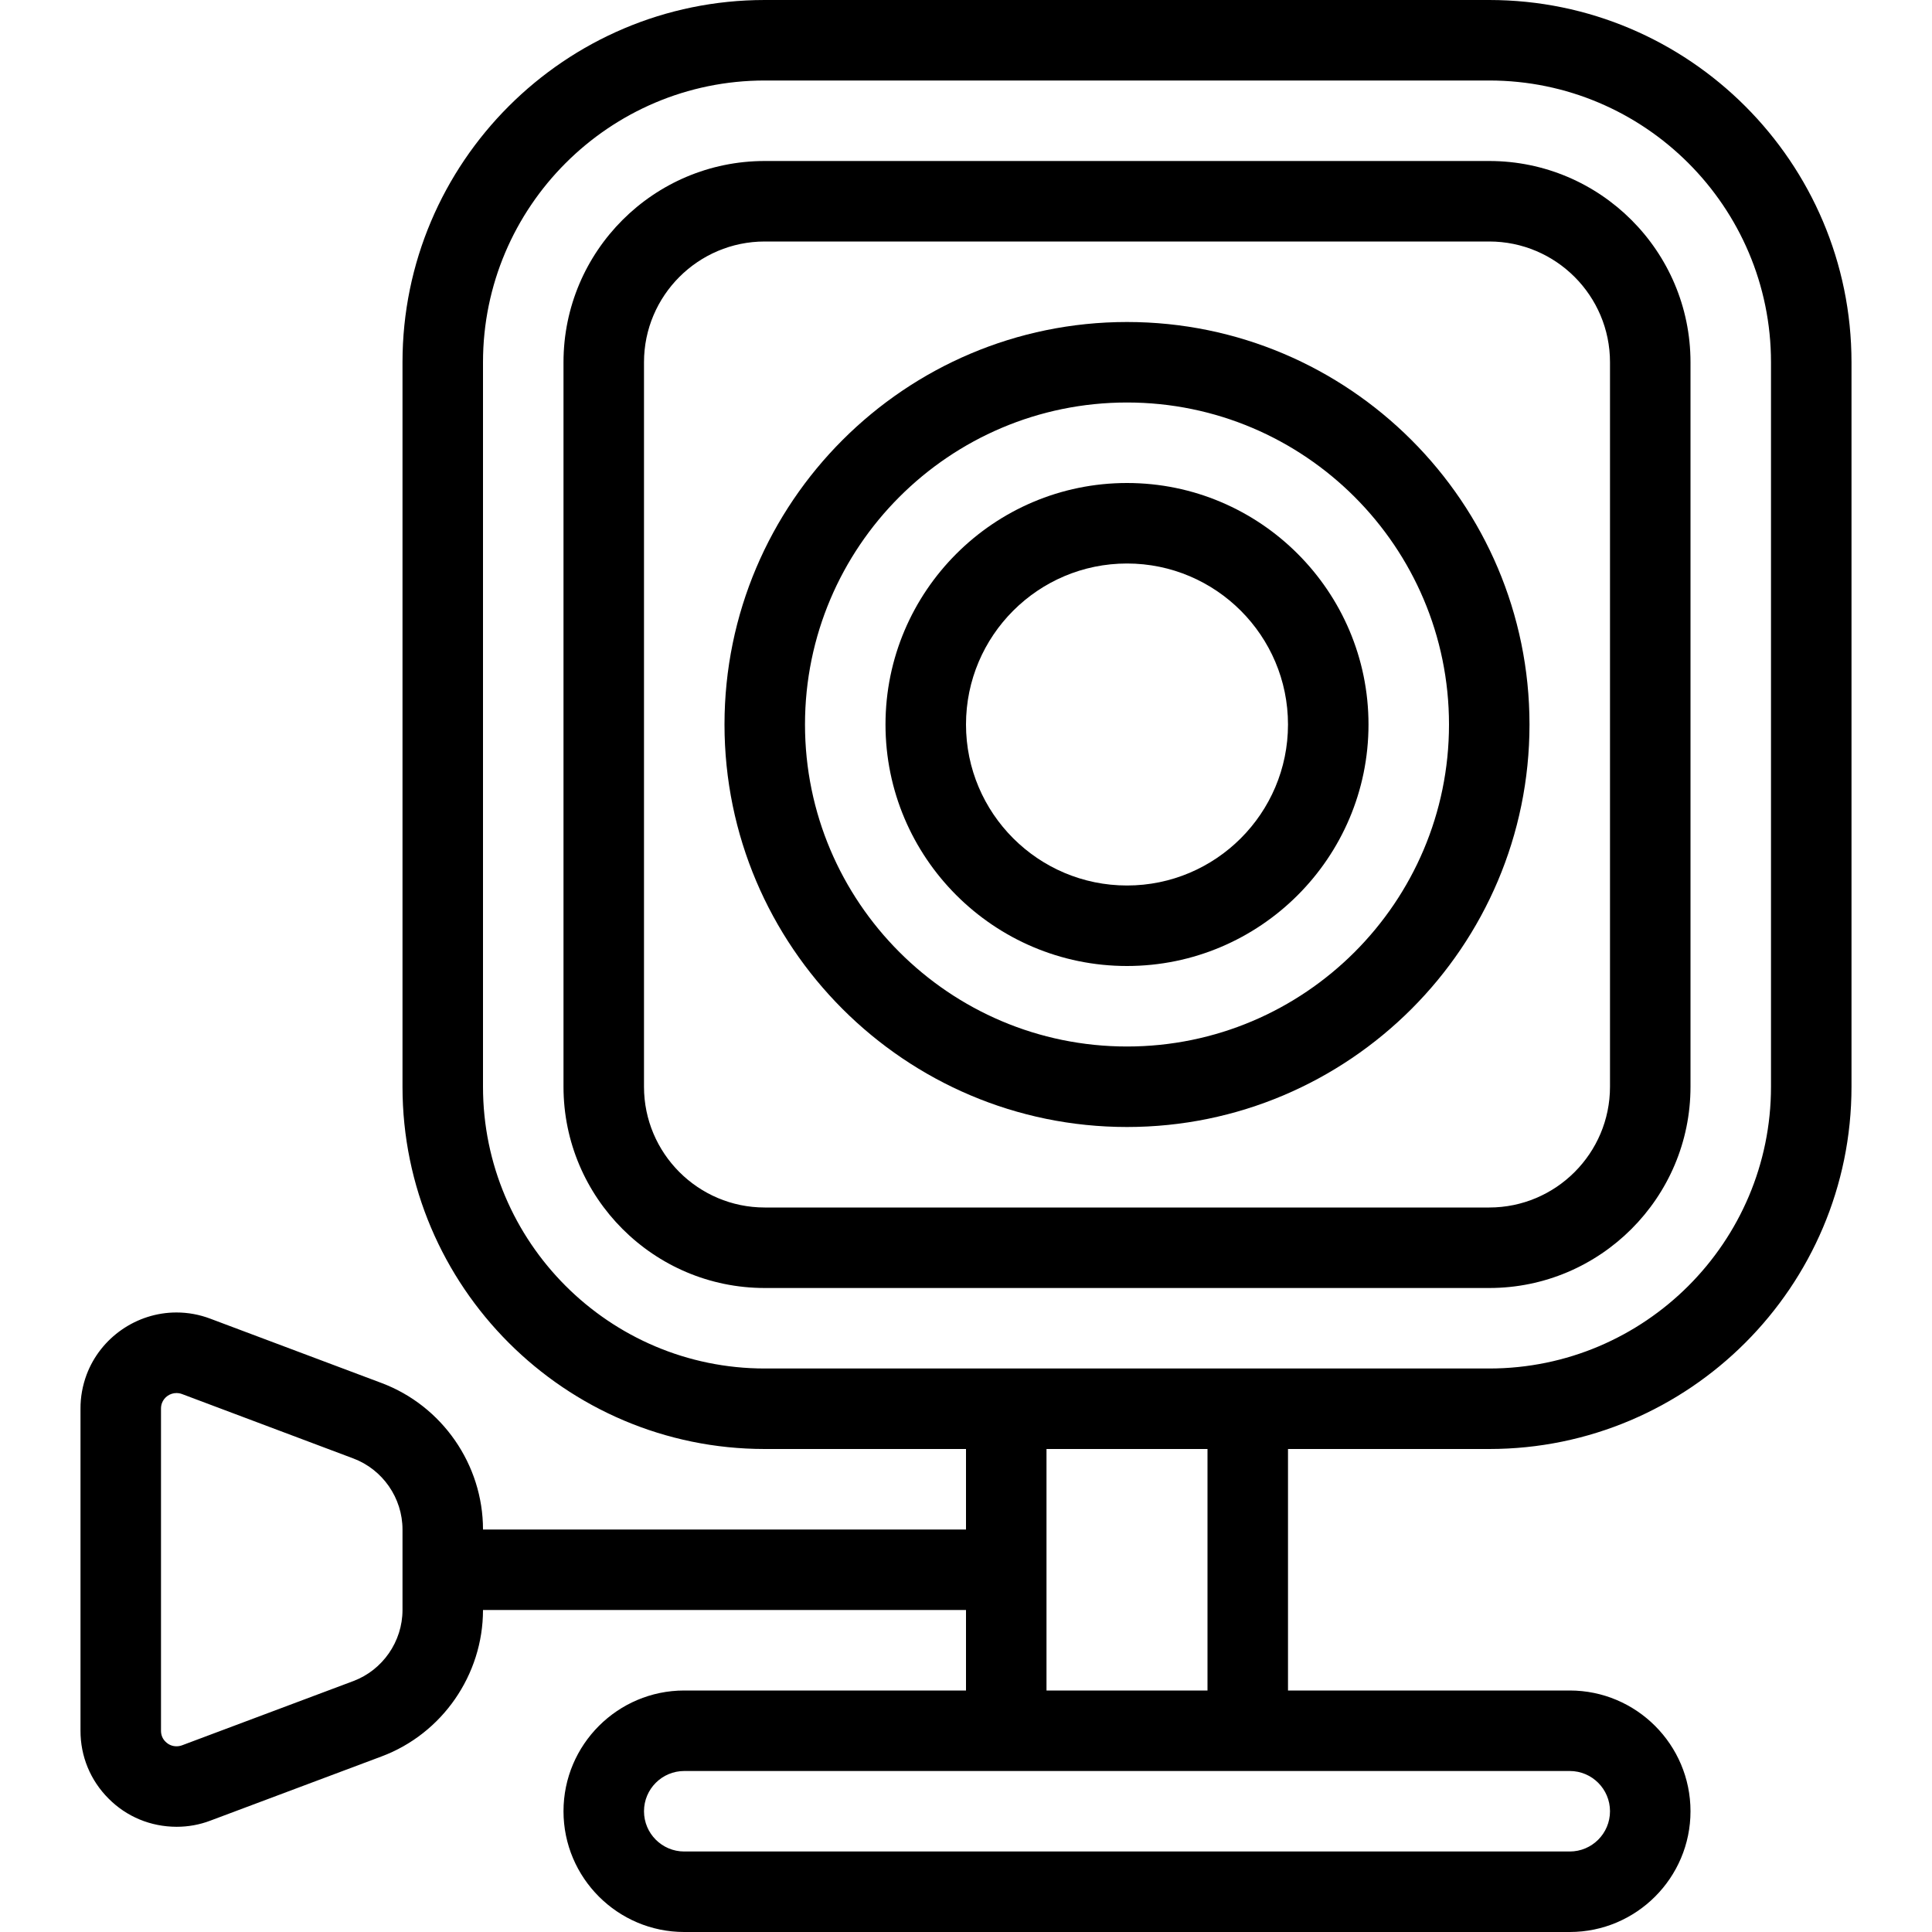 <?xml version="1.0" encoding="utf-8"?>
<!-- Generator: Adobe Illustrator 22.1.0, SVG Export Plug-In . SVG Version: 6.00 Build 0)  -->
<svg version="1.1" id="Layer_1" xmlns="http://www.w3.org/2000/svg" xmlns:xlink="http://www.w3.org/1999/xlink" x="0px" y="0px"
	 viewBox="0 0 24 24" style="enable-background:new 0 0 24 24;" xml:space="preserve">
<g>
	<title>action-camera</title>
	<path d="M8.5,24C7.673,24,7,23.327,7,22.5S7.673,21,8.5,21H12v-1H6c0,0.805-0.506,1.537-1.26,1.819l-2.128,0.798
		c-0.134,0.051-0.275,0.076-0.419,0.076c-0.322-0.001-0.621-0.125-0.845-0.351C1.123,22.117,0.999,21.817,1,21.499V17.5
		c-0.001-0.144,0.025-0.287,0.076-0.424c0.174-0.462,0.623-0.772,1.116-0.772c0.144,0,0.285,0.026,0.42,0.077l2.127,0.799
		C5.494,17.463,6,18.195,6,19h6v-1H9.5C7.019,18,5,15.981,5,13.5v-9C5,2.019,7.019,0,9.5,0h9C20.981,0,23,2.019,23,4.5v9
		c0,2.481-2.019,4.5-4.5,4.5H16v3h3.5c0.827,0,1.5,0.673,1.5,1.5S20.327,24,19.5,24H8.5z M8.5,22C8.224,22,8,22.224,8,22.5
		S8.224,23,8.5,23h11c0.276,0,0.5-0.224,0.5-0.5S19.776,22,19.5,22H8.5z M2.192,17.305c-0.08,0-0.152,0.05-0.18,0.124
		C2.004,17.451,2,17.474,2,17.498V21.5c0,0.053,0.019,0.1,0.056,0.136c0.037,0.037,0.084,0.057,0.136,0.057
		c0.024,0,0.047-0.004,0.069-0.012l2.128-0.798C4.754,20.746,5,20.391,5,20v-1c0-0.391-0.246-0.746-0.612-0.883l-2.128-0.8
		C2.238,17.309,2.215,17.305,2.192,17.305z M15,21v-3h-2v3H15z M9.5,1C7.57,1,6,2.57,6,4.5v9C6,15.43,7.57,17,9.5,17h9
		c1.93,0,3.5-1.57,3.5-3.5v-9C22,2.57,20.43,1,18.5,1H9.5z"/>
	<path d="M9.5,16C8.121,16,7,14.878,7,13.5v-9C7,3.121,8.121,2,9.5,2h9C19.878,2,21,3.121,21,4.5v9c0,1.378-1.122,2.5-2.5,2.5H9.5z
		 M9.5,3C8.673,3,8,3.673,8,4.5v9C8,14.327,8.673,15,9.5,15h9c0.827,0,1.5-0.673,1.5-1.5v-9C20,3.673,19.327,3,18.5,3H9.5z"/>
	<path d="M14,14c-2.757,0-5-2.243-5-5s2.243-5,5-5c2.757,0,5,2.243,5,5S16.757,14,14,14z M14,5c-2.206,0-4,1.794-4,4s1.794,4,4,4
		s4-1.794,4-4S16.206,5,14,5z"/>
	<path d="M14,12c-1.654,0-3-1.346-3-3s1.346-3,3-3s3,1.346,3,3S15.654,12,14,12z M14,7c-1.103,0-2,0.897-2,2s0.897,2,2,2
		s2-0.897,2-2S15.103,7,14,7z"/>
</g>
</svg>
